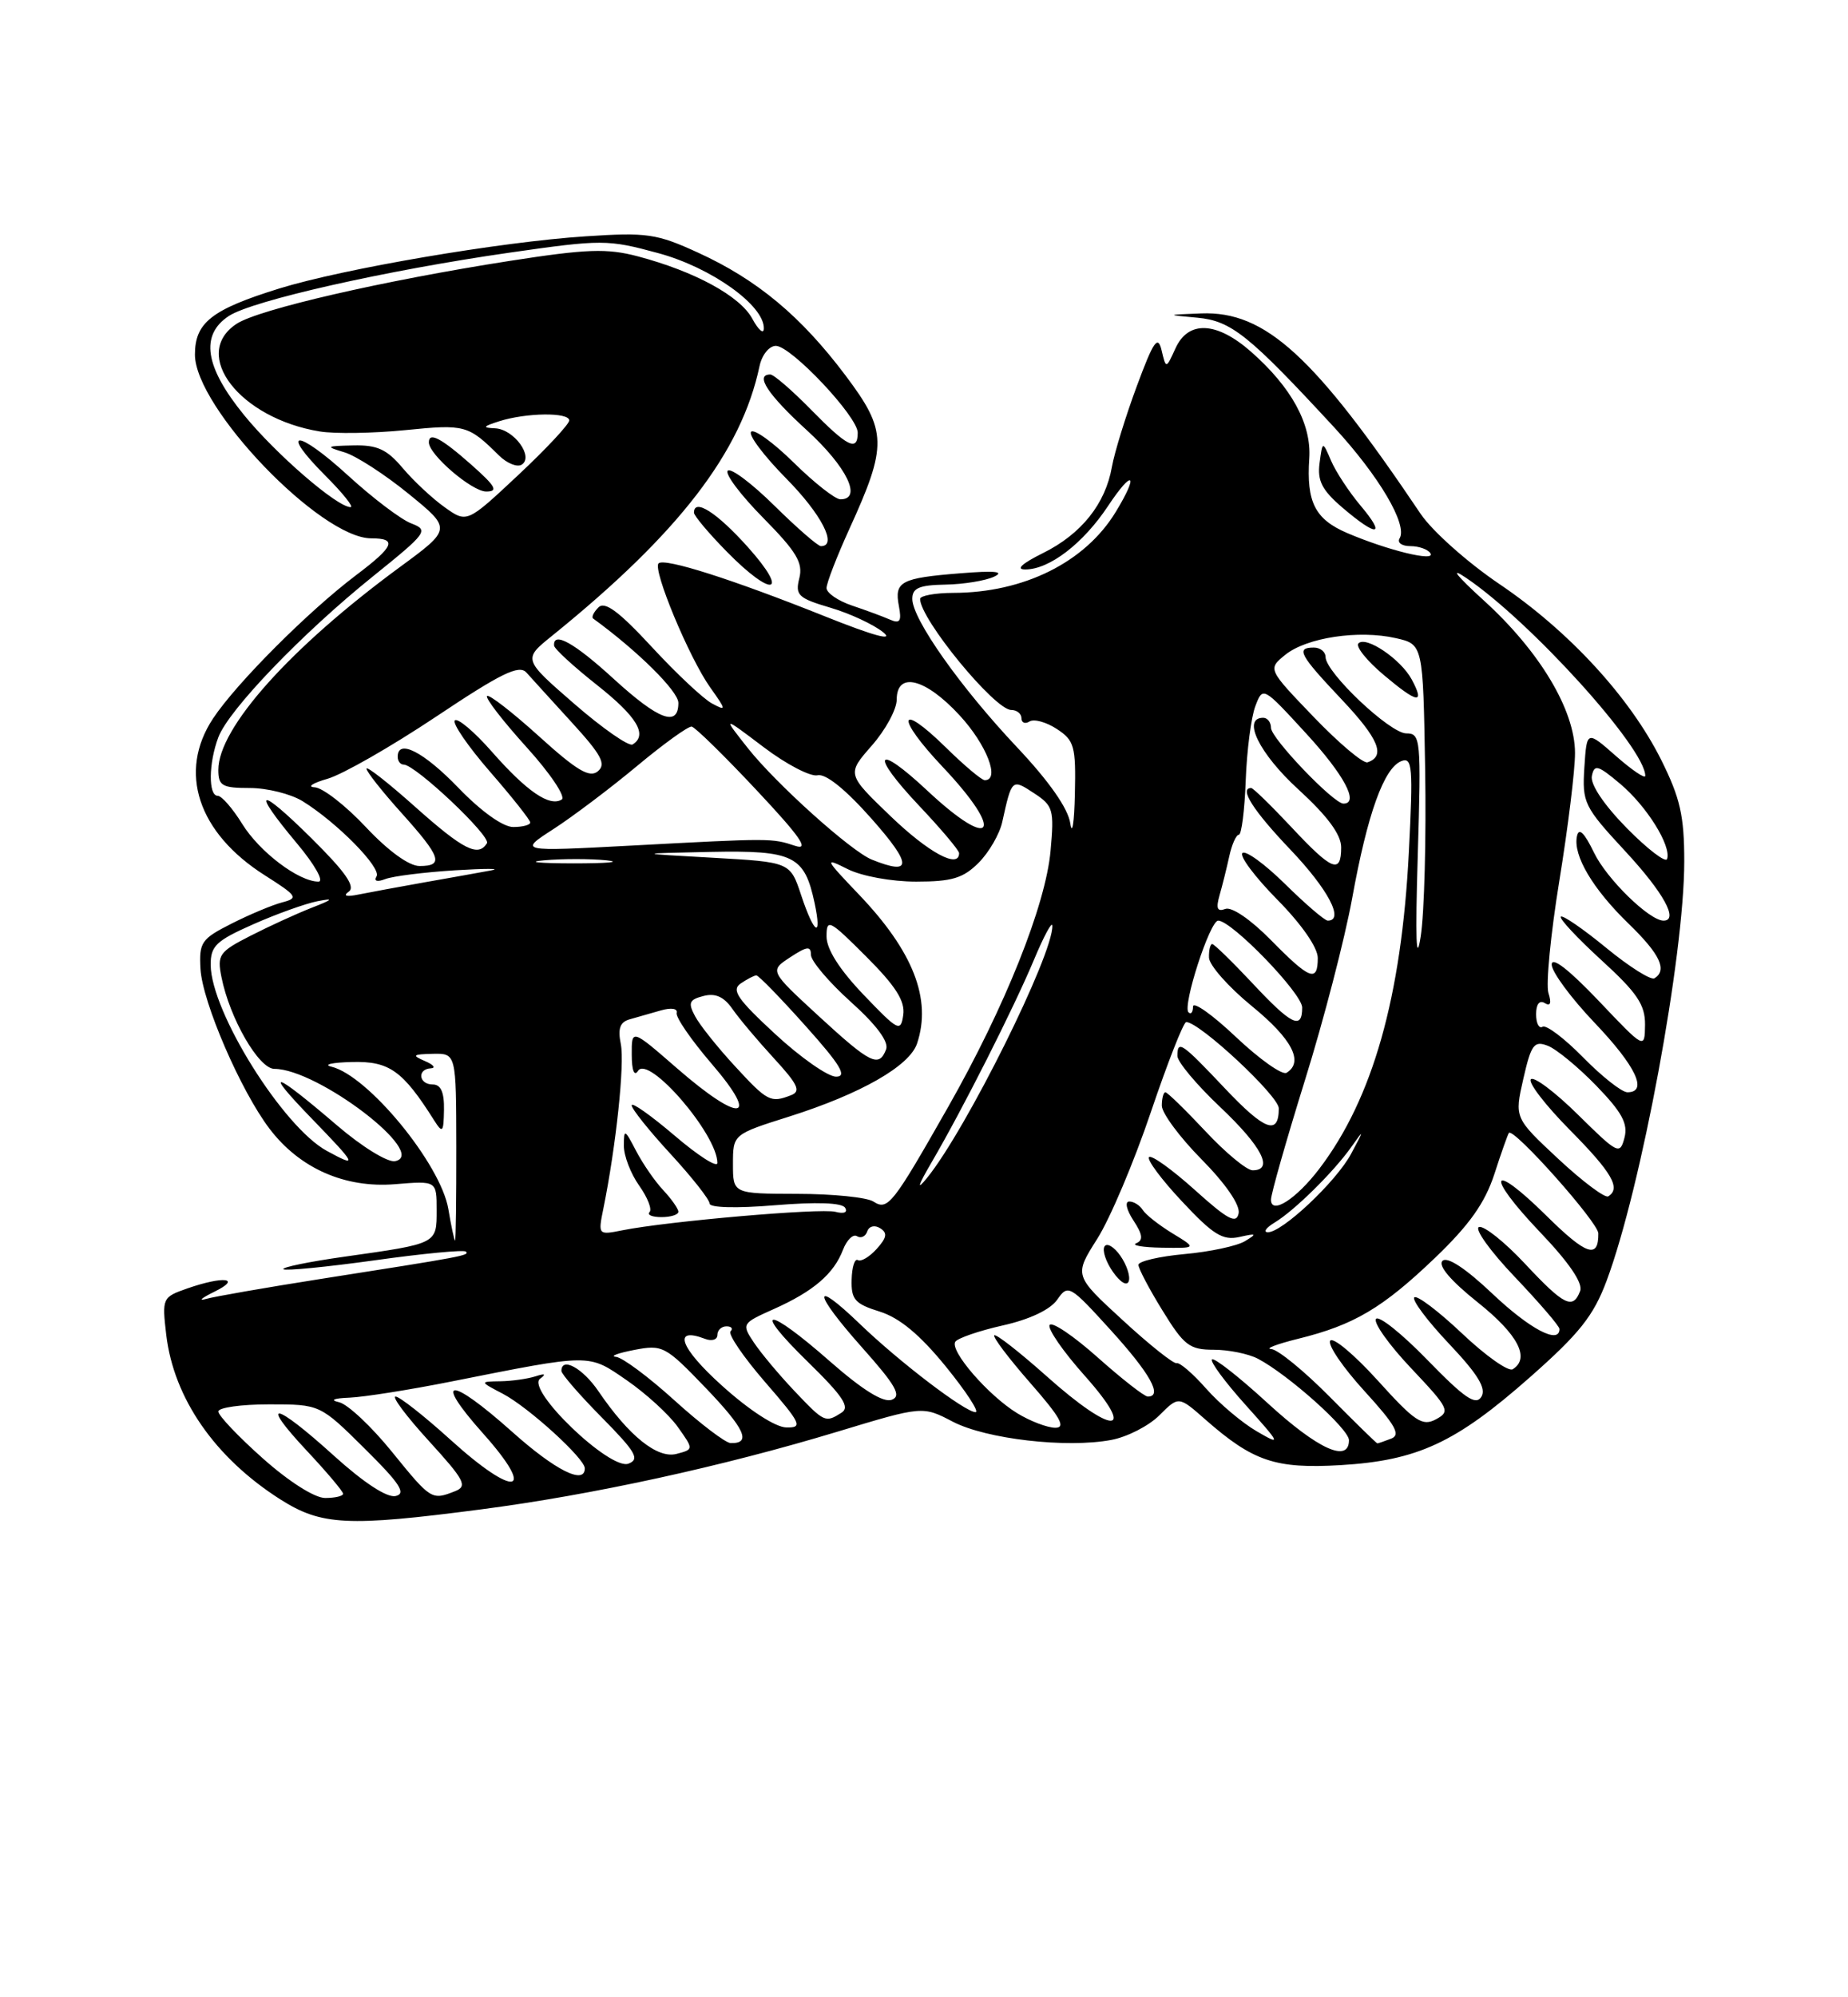 <?xml version="1.0" encoding="UTF-8" standalone="no"?>
<!DOCTYPE svg PUBLIC "-//W3C//DTD SVG 1.1//EN" "http://www.w3.org/Graphics/SVG/1.1/DTD/svg11.dtd" >
<svg xmlns="http://www.w3.org/2000/svg" xmlns:xlink="http://www.w3.org/1999/xlink" version="1.1" viewBox="0 0 237 256">
 <g >
 <path fill="currentColor"
d=" M 61.70 193.46 C 75.93 191.61 92.66 187.96 107.41 183.50 C 118.32 180.20 118.32 180.20 122.19 182.22 C 126.48 184.45 136.78 185.64 142.52 184.56 C 144.56 184.18 147.33 182.76 148.69 181.40 C 151.16 178.93 151.16 178.93 154.59 181.95 C 160.71 187.32 163.57 188.28 171.93 187.79 C 181.80 187.20 186.69 184.93 196.24 176.50 C 202.55 170.93 204.36 168.66 206.04 164.17 C 210.48 152.28 216.00 122.53 216.00 110.41 C 216.00 104.56 215.48 102.29 213.05 97.41 C 209.03 89.37 201.22 80.89 192.31 74.87 C 188.22 72.11 183.67 68.06 182.19 65.86 C 168.55 45.60 162.27 39.86 154.05 40.17 C 149.50 40.35 149.50 40.35 153.55 40.72 C 157.90 41.12 160.15 42.92 171.10 54.77 C 176.87 61.03 180.56 67.28 179.49 69.01 C 179.16 69.55 179.78 70.00 180.88 70.00 C 181.98 70.00 183.14 70.42 183.45 70.92 C 184.15 72.05 177.97 70.54 172.77 68.32 C 168.65 66.55 167.53 64.36 167.91 58.74 C 168.20 54.34 165.62 49.63 160.43 45.07 C 156.02 41.20 152.39 41.04 150.75 44.65 C 149.54 47.30 149.54 47.30 148.97 44.90 C 148.49 42.91 147.94 43.70 145.79 49.50 C 144.36 53.35 142.93 58.00 142.60 59.83 C 141.77 64.59 138.67 68.46 133.76 70.89 C 131.04 72.24 130.22 73.00 131.50 72.99 C 134.59 72.98 138.91 69.67 142.10 64.86 C 145.30 60.04 146.11 60.67 143.08 65.63 C 139.16 72.07 131.29 75.98 122.25 75.99 C 119.91 76.00 118.00 76.35 118.00 76.77 C 118.00 79.35 127.57 91.00 129.69 91.00 C 130.41 91.00 131.00 91.48 131.00 92.06 C 131.00 92.64 131.47 92.83 132.04 92.47 C 132.62 92.12 134.19 92.55 135.54 93.44 C 137.78 94.90 137.99 95.65 137.85 101.77 C 137.77 105.47 137.50 107.16 137.26 105.53 C 136.98 103.62 134.55 100.15 130.46 95.81 C 123.18 88.10 117.00 79.35 117.00 76.76 C 117.00 75.37 117.88 74.99 121.25 74.93 C 123.59 74.89 126.40 74.43 127.50 73.91 C 128.89 73.25 127.57 73.12 123.16 73.48 C 115.51 74.09 114.68 74.54 115.28 77.68 C 115.65 79.63 115.42 79.98 114.12 79.41 C 113.23 79.02 111.04 78.21 109.25 77.61 C 107.46 77.00 106.00 76.00 106.00 75.37 C 106.00 74.74 107.31 71.36 108.90 67.86 C 113.83 57.07 113.79 55.24 108.43 48.12 C 102.73 40.54 97.11 35.85 89.54 32.39 C 84.22 29.95 82.97 29.77 75.11 30.29 C 64.18 31.00 44.01 34.44 35.81 36.98 C 27.14 39.67 25.00 41.35 25.00 45.45 C 25.00 52.23 41.10 69.00 47.61 69.00 C 50.98 69.00 50.56 70.03 45.72 73.68 C 39.57 78.31 30.32 87.57 27.33 92.08 C 22.79 98.93 25.37 106.74 33.96 112.19 C 38.15 114.85 38.31 115.11 36.19 115.66 C 34.93 115.99 32.01 117.21 29.70 118.38 C 25.82 120.34 25.52 120.78 25.71 124.19 C 25.96 128.46 30.88 139.84 34.58 144.69 C 38.44 149.76 44.24 152.31 50.67 151.78 C 56.00 151.34 56.00 151.34 56.00 155.10 C 56.00 159.45 56.14 159.38 44.20 161.07 C 39.64 161.71 36.10 162.44 36.34 162.68 C 36.58 162.91 41.84 162.40 48.04 161.54 C 54.23 160.67 59.50 160.17 59.75 160.42 C 60.24 160.91 59.60 161.03 40.91 163.96 C 33.98 165.05 27.46 166.19 26.41 166.49 C 25.36 166.79 25.85 166.37 27.50 165.56 C 31.07 163.81 28.68 163.52 24.03 165.14 C 20.82 166.26 20.77 166.37 21.32 171.09 C 22.29 179.24 27.57 186.85 35.95 192.18 C 41.23 195.53 44.55 195.70 61.70 193.46 Z  M 174.49 64.81 C 173.01 63.05 171.31 60.46 170.71 59.06 C 169.61 56.50 169.61 56.50 169.23 59.36 C 168.93 61.62 169.54 62.82 172.17 65.07 C 176.63 68.88 177.81 68.75 174.49 64.81 Z  M 33.70 186.92 C 30.56 184.13 28.00 181.43 28.00 180.92 C 28.00 180.41 30.93 180.00 34.52 180.00 C 41.04 180.00 41.04 180.00 46.77 185.67 C 51.29 190.14 52.13 191.43 50.74 191.75 C 49.64 192.00 46.66 190.05 42.82 186.58 C 35.18 179.66 33.13 179.30 39.36 185.96 C 41.91 188.68 44.00 191.16 44.00 191.46 C 44.00 191.76 42.96 192.00 41.70 192.00 C 40.35 192.00 37.05 189.90 33.70 186.92 Z  M 50.28 186.10 C 47.65 182.85 44.60 179.99 43.50 179.73 C 42.26 179.45 42.77 179.22 44.84 179.14 C 46.68 179.06 52.53 178.14 57.84 177.08 C 75.98 173.48 75.39 173.48 80.39 176.92 C 82.85 178.62 85.79 181.30 86.92 182.89 C 88.97 185.77 88.97 185.77 86.76 186.35 C 84.31 186.99 80.67 184.07 76.75 178.32 C 74.73 175.35 72.00 173.86 72.00 175.72 C 72.00 176.11 74.33 178.80 77.18 181.68 C 81.55 186.11 82.08 187.03 80.60 187.60 C 78.24 188.50 67.38 178.07 69.27 176.71 C 70.09 176.10 69.90 176.01 68.67 176.41 C 67.66 176.73 65.64 177.02 64.17 177.04 C 61.50 177.08 61.50 177.08 64.50 178.65 C 67.79 180.38 75.00 186.94 75.00 188.20 C 75.00 190.36 71.21 188.46 65.66 183.50 C 57.60 176.31 55.46 176.46 61.97 183.75 C 68.91 191.53 66.11 192.08 57.82 184.58 C 54.43 181.51 51.24 179.00 50.73 179.00 C 50.22 179.00 52.14 181.56 55.01 184.70 C 59.59 189.72 59.99 190.49 58.36 191.13 C 55.36 192.31 55.28 192.26 50.28 186.10 Z  M 162.60 179.87 C 158.93 176.50 155.70 173.97 155.43 174.24 C 155.16 174.50 157.09 177.12 159.72 180.05 C 164.30 185.16 164.36 185.31 161.15 183.44 C 159.31 182.37 156.41 179.93 154.70 178.00 C 153.00 176.07 151.29 174.60 150.90 174.72 C 150.52 174.84 147.40 172.36 143.97 169.20 C 137.74 163.48 137.74 163.48 140.72 158.78 C 142.36 156.20 145.45 148.89 147.59 142.55 C 149.74 136.20 151.78 131.00 152.13 131.00 C 153.84 131.00 164.00 140.47 164.00 142.06 C 164.00 145.58 162.20 144.91 157.07 139.48 C 151.52 133.61 151.00 133.26 151.00 135.35 C 151.00 136.10 153.47 139.05 156.50 141.91 C 161.86 146.98 163.40 150.00 160.64 150.00 C 159.89 150.00 157.17 147.75 154.60 145.00 C 152.02 142.25 149.71 140.00 149.46 140.00 C 149.21 140.00 149.00 140.77 149.00 141.72 C 149.00 142.66 151.29 145.76 154.10 148.60 C 157.19 151.73 159.06 154.45 158.85 155.51 C 158.57 156.92 157.47 156.34 153.21 152.50 C 150.30 149.89 147.67 148.00 147.36 148.31 C 147.05 148.62 148.95 151.18 151.59 153.99 C 155.58 158.26 156.81 159.02 158.94 158.55 C 161.16 158.05 161.26 158.12 159.65 159.09 C 158.64 159.70 155.15 160.45 151.90 160.74 C 148.66 161.04 146.00 161.66 146.00 162.12 C 146.00 162.59 147.39 165.23 149.09 167.98 C 151.84 172.45 152.55 173.00 155.65 173.00 C 157.57 173.00 160.11 173.52 161.32 174.15 C 165.22 176.20 173.00 183.15 173.00 184.59 C 173.00 187.56 169.03 185.76 162.60 179.87 Z  M 143.68 160.95 C 142.87 159.80 141.96 159.26 141.65 159.76 C 141.34 160.26 141.82 161.73 142.73 163.02 C 143.67 164.37 144.54 164.88 144.76 164.21 C 144.98 163.57 144.49 162.11 143.68 160.95 Z  M 150.36 158.08 C 148.63 157.02 146.92 155.68 146.55 155.08 C 146.18 154.49 145.41 154.00 144.83 154.00 C 144.23 154.00 144.46 155.06 145.36 156.43 C 146.55 158.24 146.64 158.97 145.72 159.35 C 145.05 159.62 146.53 159.88 149.00 159.92 C 153.50 159.99 153.50 159.99 150.36 158.08 Z  M 86.50 179.49 C 83.20 176.50 79.83 173.99 79.00 173.91 C 78.17 173.83 79.21 173.44 81.31 173.03 C 84.97 172.32 85.32 172.50 90.48 177.87 C 95.55 183.15 96.41 185.05 93.69 184.96 C 93.04 184.94 89.80 182.48 86.50 179.49 Z  M 170.50 179.00 C 167.23 175.70 163.87 172.96 163.03 172.91 C 162.19 172.87 163.75 172.27 166.50 171.59 C 173.64 169.83 177.31 167.66 184.06 161.20 C 188.44 157.00 190.43 154.20 191.64 150.51 C 192.53 147.75 193.38 145.37 193.51 145.21 C 194.11 144.49 204.96 156.67 204.98 158.08 C 205.02 161.41 203.44 160.88 198.33 155.83 C 191.09 148.68 190.39 150.46 197.50 157.92 C 201.22 161.81 203.03 164.47 202.65 165.47 C 201.72 167.90 200.59 167.34 195.55 161.95 C 192.95 159.17 190.30 157.07 189.68 157.27 C 189.05 157.48 191.11 160.36 194.27 163.67 C 197.42 166.98 200.00 169.98 200.00 170.34 C 200.00 172.36 196.21 170.37 191.41 165.83 C 187.96 162.56 185.59 161.01 184.99 161.61 C 184.39 162.21 186.06 164.17 189.52 166.93 C 194.68 171.04 196.27 174.09 194.00 175.50 C 193.45 175.84 190.52 173.77 187.49 170.90 C 184.46 168.04 181.71 165.96 181.38 166.29 C 181.05 166.62 183.05 169.29 185.83 172.23 C 189.55 176.16 190.64 177.96 189.98 179.03 C 189.26 180.19 187.83 179.21 183.06 174.31 C 179.75 170.90 176.78 168.54 176.46 169.06 C 176.14 169.57 178.19 172.44 181.02 175.42 C 185.84 180.52 186.03 180.91 184.15 181.92 C 182.41 182.85 181.44 182.20 176.68 176.93 C 173.66 173.60 170.92 171.31 170.59 171.85 C 170.26 172.39 172.24 175.29 175.00 178.31 C 178.96 182.65 179.67 183.91 178.42 184.39 C 177.55 184.73 176.75 185.00 176.64 185.00 C 176.53 185.00 173.77 182.30 170.50 179.00 Z  M 92.60 177.61 C 87.21 172.77 86.19 169.99 90.41 171.60 C 91.28 171.94 92.00 171.72 92.00 171.11 C 92.00 170.50 92.52 170.00 93.17 170.00 C 93.81 170.00 94.04 170.29 93.69 170.64 C 93.34 171.00 95.33 173.92 98.12 177.14 C 102.76 182.49 102.99 183.00 100.85 182.96 C 99.46 182.94 96.09 180.76 92.60 177.61 Z  M 130.46 181.14 C 126.76 178.88 121.79 173.15 122.51 171.98 C 122.80 171.52 125.53 170.58 128.58 169.89 C 132.04 169.12 134.68 167.87 135.58 166.59 C 136.98 164.58 137.18 164.69 142.47 170.51 C 147.51 176.06 149.15 179.00 147.20 179.00 C 146.76 179.00 143.87 176.74 140.77 173.98 C 137.67 171.22 134.90 169.35 134.61 169.83 C 134.32 170.30 136.34 173.23 139.12 176.34 C 145.94 184.00 142.77 184.02 134.20 176.37 C 130.74 173.29 127.73 170.94 127.51 171.15 C 127.30 171.37 129.38 174.12 132.14 177.27 C 135.99 181.66 136.74 183.00 135.33 183.00 C 134.32 182.99 132.13 182.16 130.46 181.14 Z  M 101.85 178.25 C 99.90 176.19 97.57 173.41 96.68 172.07 C 95.09 169.68 95.13 169.62 99.27 167.77 C 104.34 165.50 106.93 163.27 108.11 160.19 C 108.60 158.92 109.41 158.13 109.91 158.45 C 110.42 158.76 111.01 158.48 111.22 157.83 C 111.45 157.16 112.16 156.98 112.87 157.42 C 113.84 158.02 113.74 158.63 112.43 160.08 C 111.50 161.11 110.41 161.75 110.02 161.51 C 109.62 161.27 109.26 162.39 109.22 164.01 C 109.15 166.56 109.63 167.12 112.82 168.11 C 115.37 168.91 117.97 171.07 121.28 175.13 C 123.91 178.36 125.63 181.00 125.11 181.00 C 123.78 181.00 115.34 174.57 110.27 169.69 C 104.07 163.73 104.24 165.61 110.53 172.68 C 114.89 177.57 115.66 178.92 114.37 179.41 C 113.30 179.82 110.65 178.18 106.47 174.52 C 98.30 167.33 96.25 167.38 103.63 174.58 C 108.12 178.97 109.04 180.36 107.92 181.07 C 105.84 182.39 105.73 182.34 101.85 178.25 Z  M 57.50 154.97 C 56.52 149.20 47.20 137.85 42.50 136.72 C 41.40 136.45 42.60 136.18 45.16 136.12 C 49.93 136.00 51.65 137.22 55.69 143.62 C 56.76 145.30 56.89 145.16 56.94 142.25 C 56.98 140.00 56.54 139.00 55.50 139.00 C 53.70 139.00 53.46 137.03 55.25 136.93 C 55.94 136.89 55.60 136.47 54.50 136.00 C 52.78 135.26 52.92 135.13 55.50 135.07 C 58.50 135.01 58.50 135.01 58.52 147.00 C 58.53 153.60 58.46 159.00 58.36 159.00 C 58.26 159.00 57.87 157.19 57.50 154.97 Z  M 77.38 154.91 C 79.01 146.88 80.12 136.37 79.62 133.84 C 79.21 131.81 79.51 130.99 80.79 130.64 C 81.73 130.37 83.52 129.86 84.78 129.50 C 86.08 129.13 86.93 129.26 86.78 129.82 C 86.62 130.36 88.66 133.32 91.31 136.40 C 97.57 143.69 94.96 144.00 86.83 136.93 C 81.00 131.86 81.00 131.86 81.02 135.18 C 81.02 137.19 81.34 138.01 81.82 137.26 C 83.16 135.15 92.00 145.39 92.00 149.06 C 92.00 149.71 89.53 148.13 86.50 145.54 C 83.47 142.96 81.00 141.22 81.01 141.67 C 81.01 142.13 83.26 144.94 86.01 147.92 C 88.75 150.90 91.00 153.75 91.00 154.26 C 91.00 154.80 94.44 154.89 99.37 154.48 C 104.72 154.04 107.98 154.15 108.38 154.80 C 108.75 155.40 108.24 155.61 107.13 155.32 C 105.23 154.83 85.62 156.53 79.82 157.69 C 76.71 158.31 76.69 158.29 77.38 154.91 Z  M 87.00 155.31 C 87.00 154.94 86.13 153.70 85.07 152.56 C 84.00 151.43 82.43 149.15 81.57 147.50 C 80.12 144.71 80.01 144.66 80.01 146.85 C 80.00 148.14 80.89 150.44 81.97 151.96 C 83.05 153.48 83.65 155.01 83.30 155.36 C 82.95 155.71 83.64 156.00 84.83 156.00 C 86.03 156.00 87.00 155.69 87.00 155.31 Z  M 163.48 156.69 C 166.01 155.16 171.03 150.22 173.31 147.00 C 174.97 144.66 174.97 144.72 173.29 147.86 C 171.39 151.44 164.36 158.04 162.57 157.94 C 161.98 157.91 162.39 157.35 163.48 156.69 Z  M 112.00 154.00 C 111.17 153.47 106.79 153.02 102.25 153.02 C 94.00 153.00 94.00 153.00 94.00 149.20 C 94.00 145.39 94.00 145.39 101.25 143.10 C 110.42 140.19 116.65 136.63 117.61 133.75 C 119.51 128.06 117.12 121.94 110.14 114.64 C 105.75 110.04 105.67 109.87 108.70 111.39 C 110.50 112.30 114.34 113.00 117.50 113.00 C 122.08 113.00 123.53 112.56 125.50 110.59 C 126.83 109.26 128.20 106.90 128.54 105.34 C 129.76 99.81 129.77 99.80 132.60 101.66 C 135.07 103.27 135.21 103.77 134.73 109.06 C 134.10 116.03 128.89 129.05 121.61 141.86 C 114.45 154.45 113.86 155.20 112.00 154.00 Z  M 163.00 153.76 C 163.00 153.04 164.96 146.16 167.35 138.47 C 169.75 130.79 172.47 120.29 173.41 115.14 C 175.37 104.31 177.49 98.41 179.73 97.55 C 181.13 97.01 181.24 98.30 180.68 109.22 C 179.74 127.76 176.05 140.80 169.20 149.80 C 166.23 153.70 163.00 155.76 163.00 153.76 Z  M 199.86 148.55 C 194.22 143.29 194.22 143.29 195.36 138.28 C 196.37 133.86 196.74 133.36 198.50 134.04 C 199.60 134.46 202.40 136.77 204.72 139.16 C 208.02 142.57 208.81 144.02 208.33 145.84 C 207.75 148.05 207.48 147.91 202.39 142.89 C 199.45 139.99 196.73 137.94 196.33 138.33 C 195.94 138.73 198.18 141.64 201.31 144.81 C 206.74 150.29 207.91 152.32 206.25 153.34 C 205.84 153.59 202.96 151.44 199.86 148.55 Z  M 119.46 149.00 C 123.43 142.22 130.02 129.19 132.61 123.00 C 133.88 119.97 134.93 118.02 134.96 118.65 C 135.09 122.31 123.89 144.84 118.87 151.00 C 117.51 152.67 117.71 152.00 119.46 149.00 Z  M 41.91 147.51 C 36.30 144.46 27.07 129.70 27.02 123.69 C 27.00 121.25 27.70 120.58 32.47 118.47 C 35.47 117.14 39.19 115.81 40.72 115.51 C 42.89 115.09 42.72 115.28 39.95 116.36 C 37.99 117.13 34.45 118.75 32.09 119.96 C 28.11 121.99 27.83 122.39 28.40 125.23 C 29.45 130.52 33.19 137.00 35.19 137.00 C 40.75 137.00 55.10 147.97 50.66 148.83 C 49.71 149.01 46.40 146.97 43.23 144.25 C 35.01 137.21 33.64 136.83 39.97 143.36 C 45.79 149.37 45.95 149.71 41.91 147.51 Z  M 94.24 136.64 C 92.03 134.25 89.73 131.37 89.14 130.25 C 88.22 128.54 88.38 128.13 90.21 127.66 C 91.73 127.26 92.83 127.75 93.91 129.29 C 94.75 130.51 97.15 133.36 99.24 135.63 C 102.35 139.01 102.75 139.88 101.44 140.38 C 98.82 141.39 98.43 141.19 94.24 136.64 Z  M 203.04 135.54 C 200.64 133.09 198.29 131.32 197.83 131.60 C 197.38 131.89 197.00 131.16 197.00 130.00 C 197.00 128.71 197.43 128.15 198.11 128.57 C 198.84 129.02 199.00 128.58 198.58 127.27 C 198.24 126.18 198.87 119.71 199.98 112.89 C 201.09 106.08 202.00 98.70 201.99 96.50 C 201.98 91.02 197.48 83.50 190.30 76.97 C 186.77 73.76 185.87 72.61 188.00 74.05 C 196.24 79.60 211.00 95.89 211.00 99.44 C 211.00 99.86 209.31 98.72 207.25 96.91 C 203.50 93.61 203.50 93.61 203.19 98.36 C 202.90 102.90 203.13 103.38 208.44 109.11 C 213.35 114.41 215.33 118.00 213.34 118.00 C 211.53 118.00 206.06 112.66 204.44 109.31 C 203.17 106.69 202.48 106.03 202.24 107.18 C 201.71 109.64 204.27 113.95 208.92 118.45 C 212.89 122.30 213.86 124.35 212.18 125.39 C 211.73 125.67 208.94 123.91 205.98 121.48 C 203.02 119.05 200.41 117.26 200.17 117.49 C 199.94 117.73 202.28 120.23 205.37 123.06 C 209.97 127.26 210.99 128.78 210.97 131.35 C 210.93 134.50 210.93 134.50 204.97 128.22 C 201.18 124.25 199.00 122.56 199.00 123.63 C 199.00 124.56 201.47 127.91 204.50 131.09 C 209.81 136.66 211.39 140.00 208.71 140.00 C 208.00 140.00 205.45 137.99 203.04 135.54 Z  M 99.41 132.53 C 94.55 128.04 93.77 126.89 95.00 126.05 C 95.83 125.49 96.72 125.02 97.00 125.02 C 97.28 125.01 100.12 127.93 103.31 131.50 C 107.80 136.51 108.69 138.00 107.22 138.00 C 106.18 138.00 102.66 135.54 99.41 132.53 Z  M 158.50 132.91 C 155.48 130.05 153.00 128.30 153.00 129.02 C 153.00 129.74 152.74 130.07 152.42 129.75 C 151.62 128.95 155.16 118.00 156.23 118.00 C 157.97 118.00 167.00 127.33 167.00 129.14 C 167.00 132.05 165.63 131.39 160.60 126.00 C 158.02 123.25 155.71 121.00 155.46 121.00 C 155.21 121.00 155.02 121.79 155.05 122.75 C 155.08 123.71 157.55 126.51 160.55 128.96 C 165.71 133.17 167.24 136.12 165.00 137.50 C 164.45 137.84 161.53 135.77 158.50 132.91 Z  M 104.98 130.22 C 98.69 124.43 98.69 124.43 101.35 122.69 C 103.50 121.28 104.00 121.22 104.00 122.38 C 104.00 123.17 106.30 125.88 109.11 128.41 C 112.41 131.37 114.01 133.53 113.64 134.50 C 112.72 136.88 111.66 136.36 104.98 130.22 Z  M 110.75 127.50 C 107.67 124.28 106.00 121.66 106.00 120.03 C 106.00 117.69 106.35 117.87 111.09 122.61 C 114.88 126.40 116.09 128.31 115.84 130.08 C 115.52 132.32 115.21 132.16 110.75 127.50 Z  M 162.98 120.48 C 160.41 117.87 157.96 116.19 157.15 116.50 C 156.11 116.89 155.92 116.45 156.40 114.76 C 156.76 113.52 157.32 111.26 157.65 109.75 C 157.98 108.24 158.53 107.00 158.88 106.99 C 159.22 106.99 159.62 103.85 159.76 100.03 C 159.90 96.20 160.46 91.92 160.99 90.52 C 161.96 87.97 161.96 87.97 167.48 93.98 C 172.39 99.32 174.35 103.00 172.29 103.00 C 171.02 103.00 163.00 94.62 163.00 93.29 C 163.00 92.58 162.55 92.00 162.00 92.00 C 159.24 92.00 161.49 96.59 166.50 101.17 C 170.24 104.59 172.00 106.97 172.00 108.60 C 172.00 112.08 170.84 111.61 165.60 106.00 C 163.02 103.25 160.71 101.00 160.46 101.00 C 158.87 101.00 160.72 103.90 165.50 108.91 C 170.33 113.98 172.45 118.00 170.28 118.00 C 169.89 118.00 167.43 115.89 164.81 113.31 C 162.19 110.73 159.72 108.94 159.33 109.34 C 158.94 109.73 160.95 112.41 163.81 115.31 C 166.92 118.46 169.00 121.45 169.00 122.78 C 169.00 125.96 167.98 125.57 162.98 120.48 Z  M 181.82 109.75 C 182.27 94.68 182.20 94.00 180.35 94.00 C 178.26 94.00 170.00 86.19 170.00 84.21 C 170.00 83.55 169.32 83.00 168.50 83.00 C 166.15 83.00 166.65 83.93 172.08 89.67 C 176.83 94.70 177.74 96.92 175.38 97.71 C 174.83 97.89 171.73 95.28 168.48 91.90 C 162.58 85.76 162.58 85.76 164.83 83.93 C 167.56 81.72 174.24 80.71 179.00 81.79 C 182.50 82.58 182.50 82.58 182.77 98.57 C 182.92 107.36 182.67 117.02 182.20 120.03 C 181.62 123.73 181.50 120.39 181.82 109.75 Z  M 181.05 87.09 C 179.66 84.50 175.19 81.47 174.22 82.46 C 173.82 82.86 175.29 84.69 177.48 86.53 C 181.80 90.17 182.78 90.32 181.05 87.09 Z  M 102.75 114.75 C 101.34 110.50 101.34 110.50 91.42 109.94 C 81.50 109.39 81.50 109.39 91.10 109.19 C 101.79 108.98 103.17 109.66 104.47 115.75 C 105.45 120.37 104.42 119.77 102.75 114.75 Z  M 44.73 114.28 C 45.62 113.65 44.29 111.75 39.98 107.48 C 33.09 100.66 32.12 100.98 38.09 108.11 C 40.37 110.83 41.59 113.00 40.84 113.00 C 38.30 112.99 33.29 109.20 31.06 105.60 C 29.84 103.62 28.42 102.00 27.92 102.00 C 26.70 102.00 26.75 97.79 28.01 94.48 C 29.34 90.97 38.75 81.18 47.81 73.89 C 54.79 68.27 55.01 67.96 52.75 67.09 C 51.44 66.60 47.80 63.84 44.65 60.96 C 38.06 54.94 35.72 54.95 41.74 60.98 C 43.95 63.19 45.40 65.00 44.96 65.00 C 43.24 65.00 35.39 58.22 31.30 53.20 C 26.26 47.02 25.64 42.94 29.35 40.50 C 32.38 38.52 49.49 34.66 65.30 32.39 C 77.22 30.68 77.92 30.68 84.40 32.44 C 91.22 34.28 98.05 39.16 97.96 42.12 C 97.94 42.88 97.27 42.31 96.48 40.85 C 94.90 37.94 89.10 34.79 81.81 32.86 C 77.84 31.81 75.27 31.90 65.31 33.45 C 49.16 35.97 33.19 39.64 30.35 41.50 C 24.40 45.41 30.75 53.63 41.00 55.30 C 42.92 55.62 47.87 55.54 51.99 55.13 C 59.63 54.36 60.05 54.48 63.97 58.36 C 65.00 59.38 66.32 59.92 66.90 59.56 C 68.50 58.57 65.92 55.02 63.51 54.90 C 61.83 54.82 61.91 54.67 64.00 54.00 C 67.47 52.89 73.00 52.82 73.00 53.89 C 73.00 54.37 70.05 57.53 66.44 60.91 C 59.88 67.05 59.88 67.05 57.02 65.01 C 55.44 63.89 53.03 61.63 51.64 59.99 C 49.62 57.59 48.38 57.02 45.31 57.09 C 41.77 57.17 41.69 57.23 44.19 57.98 C 45.67 58.43 49.37 60.82 52.41 63.30 C 57.94 67.80 57.94 67.80 51.22 72.73 C 37.22 83.01 28.00 93.32 28.00 98.67 C 28.00 100.72 28.48 101.00 32.04 101.00 C 34.25 101.00 37.29 101.76 38.79 102.68 C 43.23 105.42 48.96 111.25 48.29 112.33 C 47.92 112.94 48.36 113.08 49.42 112.67 C 50.38 112.30 54.39 111.80 58.33 111.55 C 62.28 111.31 64.38 111.31 63.00 111.56 C 61.62 111.82 57.80 112.50 54.50 113.08 C 51.20 113.67 47.38 114.37 46.00 114.65 C 44.40 114.98 43.95 114.84 44.73 114.28 Z  M 60.42 59.54 C 56.57 56.14 55.00 55.32 55.00 56.70 C 55.00 58.27 60.52 63.00 62.35 63.00 C 63.95 63.00 63.58 62.34 60.42 59.54 Z  M 46.91 106.00 C 44.33 103.25 41.38 100.96 40.36 100.91 C 39.34 100.86 40.08 100.37 42.00 99.82 C 43.92 99.27 50.19 95.68 55.92 91.86 C 64.28 86.28 66.57 85.16 67.51 86.20 C 68.15 86.92 70.78 89.80 73.35 92.62 C 77.14 96.76 77.77 97.95 76.67 98.86 C 75.61 99.74 73.97 98.76 69.12 94.37 C 65.70 91.28 62.71 88.96 62.46 89.21 C 62.21 89.46 64.49 92.41 67.52 95.76 C 70.56 99.11 72.59 102.14 72.04 102.48 C 70.48 103.44 67.57 101.45 63.09 96.36 C 60.83 93.79 58.69 91.98 58.33 92.34 C 57.98 92.69 60.01 95.65 62.84 98.91 C 65.68 102.17 68.00 105.10 68.00 105.42 C 68.00 105.74 67.02 106.00 65.82 106.00 C 64.50 106.00 61.71 104.00 58.81 101.00 C 54.33 96.35 51.00 94.65 51.00 97.00 C 51.00 97.55 51.35 98.00 51.77 98.00 C 53.27 98.00 63.00 107.19 62.45 108.08 C 61.33 109.89 59.41 108.91 53.25 103.42 C 49.81 100.35 47.00 98.15 47.00 98.52 C 47.00 98.90 49.02 101.46 51.50 104.21 C 56.57 109.85 56.96 111.00 53.80 111.00 C 52.45 111.00 49.78 109.06 46.91 106.00 Z  M 69.78 110.27 C 72.13 110.06 75.73 110.06 77.78 110.27 C 79.82 110.49 77.90 110.66 73.50 110.66 C 69.10 110.65 67.42 110.48 69.78 110.27 Z  M 111.81 110.18 C 109.15 109.11 99.57 100.50 95.94 95.93 C 92.64 91.76 92.64 91.76 97.93 95.76 C 100.83 97.96 103.95 99.58 104.85 99.37 C 105.89 99.12 108.46 101.19 111.82 104.99 C 117.00 110.85 117.00 112.27 111.81 110.18 Z  M 208.64 106.15 C 205.71 103.17 203.94 100.54 204.15 99.47 C 204.46 97.92 204.91 98.05 207.79 100.47 C 211.19 103.33 214.36 108.42 213.80 110.10 C 213.63 110.62 211.30 108.85 208.64 106.15 Z  M 114.21 104.61 C 108.60 99.22 108.60 99.22 111.80 95.57 C 113.56 93.57 115.00 90.92 115.00 89.68 C 115.00 86.01 118.68 86.93 123.07 91.69 C 126.54 95.45 128.30 100.00 126.29 100.00 C 125.90 100.00 123.66 98.12 121.31 95.81 C 115.17 89.79 114.82 91.87 120.89 98.29 C 128.95 106.81 127.39 109.25 118.94 101.35 C 112.26 95.10 111.49 96.52 117.89 103.29 C 120.70 106.26 123.00 108.99 123.00 109.35 C 123.00 111.41 119.11 109.31 114.21 104.61 Z  M 71.00 106.25 C 73.47 104.65 78.29 101.02 81.71 98.17 C 85.12 95.33 88.27 93.06 88.71 93.13 C 89.14 93.20 92.88 96.85 97.00 101.25 C 102.60 107.21 103.87 109.03 102.00 108.42 C 98.96 107.42 99.01 107.42 81.00 108.38 C 66.50 109.15 66.50 109.15 71.00 106.25 Z  M 73.67 90.23 C 67.07 84.50 67.07 84.50 70.79 81.50 C 87.07 68.35 95.07 57.96 97.41 46.92 C 97.71 45.49 98.65 44.33 99.50 44.33 C 101.45 44.33 110.00 53.39 110.00 55.46 C 110.00 57.93 108.70 57.29 104.00 52.50 C 101.57 50.02 99.23 48.00 98.79 48.00 C 96.77 48.00 98.46 50.57 103.50 55.17 C 108.61 59.84 110.63 64.00 107.78 64.00 C 107.12 64.00 104.43 61.89 101.81 59.31 C 99.19 56.73 96.72 54.94 96.33 55.34 C 95.94 55.73 97.95 58.41 100.81 61.31 C 105.36 65.91 107.46 70.00 105.28 70.00 C 104.89 70.00 102.20 67.66 99.31 64.81 C 96.41 61.95 93.73 59.94 93.33 60.33 C 92.94 60.73 94.98 63.44 97.87 66.37 C 102.15 70.71 103.01 72.13 102.51 74.11 C 101.96 76.29 102.36 76.67 106.49 77.89 C 109.01 78.63 112.07 80.06 113.29 81.06 C 114.69 82.22 111.98 81.47 105.90 79.04 C 93.93 74.25 85.20 71.47 84.46 72.21 C 83.67 73.00 88.39 84.33 91.08 88.11 C 93.17 91.05 93.18 91.17 91.30 90.16 C 90.20 89.57 86.72 86.31 83.58 82.91 C 79.38 78.37 77.57 77.03 76.75 77.85 C 76.13 78.47 75.83 79.11 76.07 79.28 C 81.77 83.42 87.00 88.60 87.00 90.09 C 87.00 93.23 84.48 92.29 78.69 87.00 C 73.66 82.40 70.92 80.87 71.06 82.75 C 71.09 83.16 73.56 85.43 76.56 87.80 C 81.70 91.86 83.10 94.20 81.13 95.42 C 80.66 95.71 77.30 93.38 73.67 90.23 Z  M 95.89 70.10 C 91.93 65.68 89.00 63.82 89.00 65.71 C 89.00 66.10 90.89 68.35 93.21 70.71 C 99.09 76.70 101.35 76.19 95.89 70.10 Z "/>
</g>
</svg>